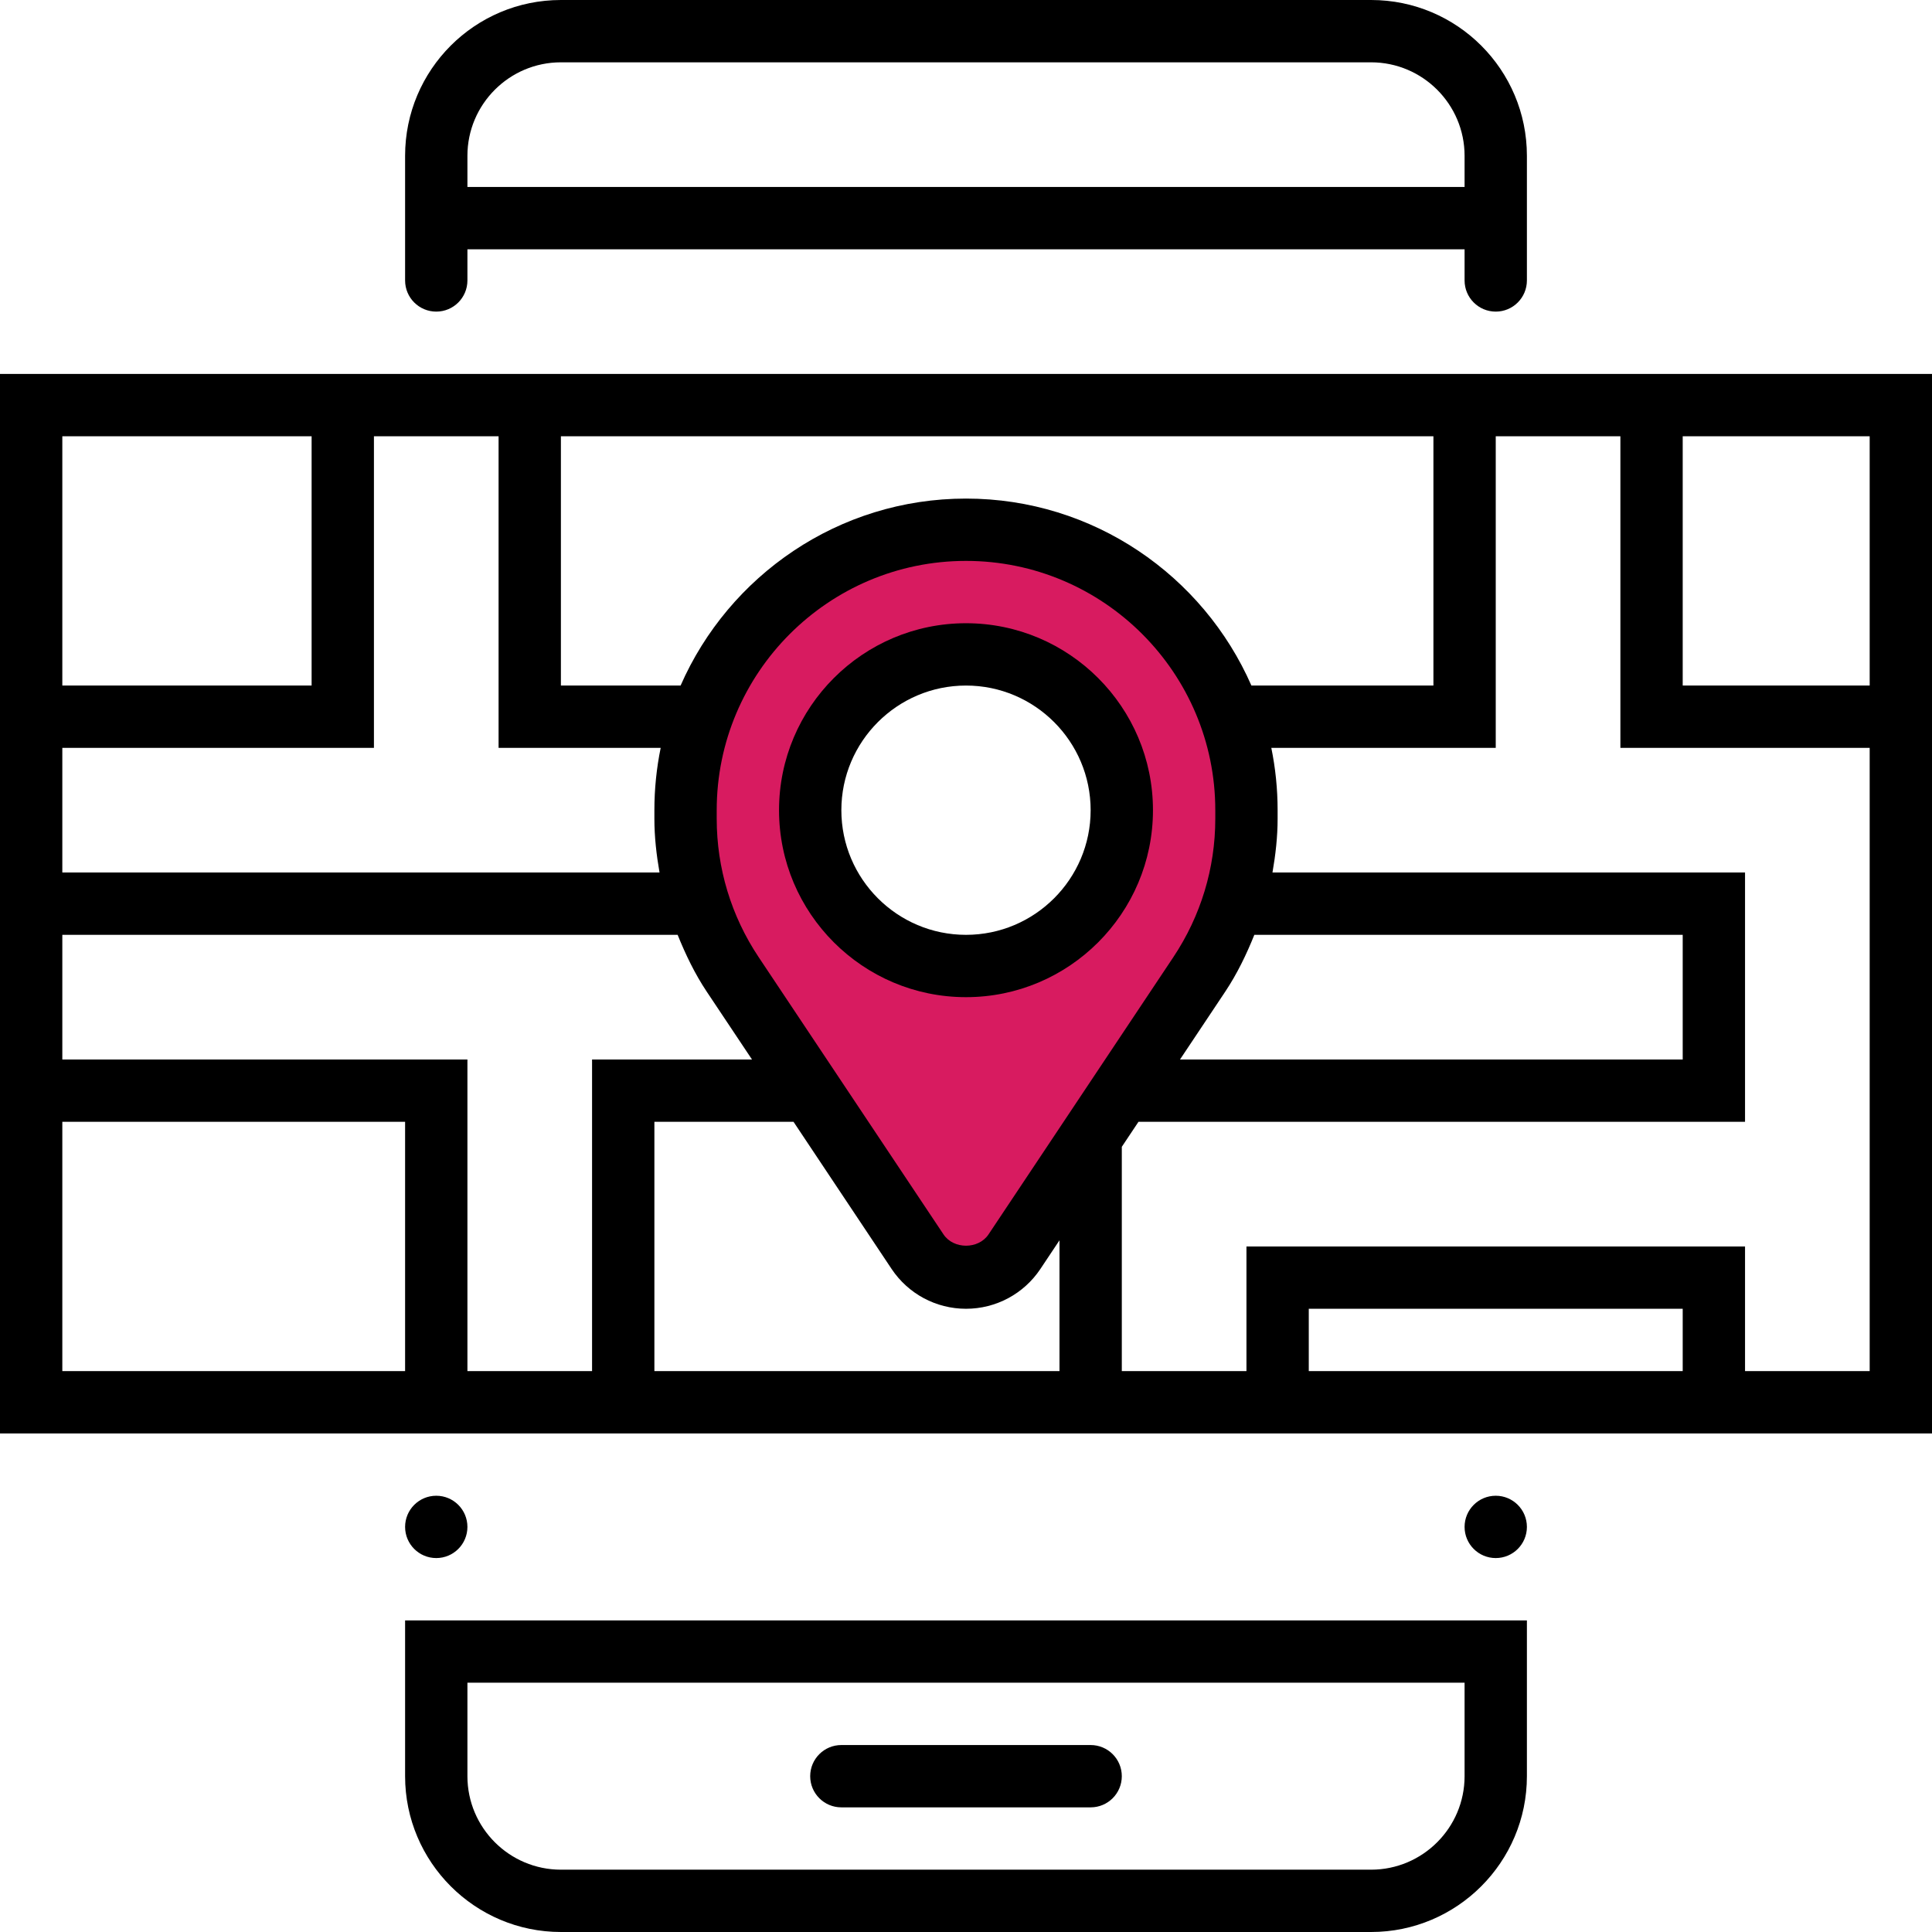<?xml version="1.0" encoding="UTF-8"?>
<svg width="496px" height="496px" viewBox="0 0 496 496" version="1.1" xmlns="http://www.w3.org/2000/svg" xmlns:xlink="http://www.w3.org/1999/xlink">
    <!-- Generator: Sketch 50.2 (55047) - http://www.bohemiancoding.com/sketch -->
    <title>Icon</title>
    <desc>Created with Sketch.</desc>
    <defs></defs>
    <g id="Icon" stroke="none" stroke-width="1" fill="none" fill-rule="evenodd">
        <g id="Page-1">
            <path d="M384,384 C388.418,384 392,387.582 392,392 C392,396.418 388.418,400 384,400 C379.582,400 376,396.418 376,392 C376,387.582 379.582,384 384,384" id="Fill-1" fill="#000000"></path>
            <path d="M144,16 L352,16 C365.232,16 376,26.768 376,40 L376,48 L120,48 L120,40 C120,26.768 130.768,16 144,16 Z M120,64 L376,64 L376,72 C376,76.418 379.582,80 384,80 C388.418,80 392,76.418 392,72 L392,40 C392,17.909 374.092,0 352,0 L144,0 C121.909,0 104,17.909 104,40 L104,72 C104,76.418 107.582,80 112,80 C116.418,80 120,76.418 120,72 L120,64 Z" id="Fill-3" fill="#000000"></path>
            <path d="M112,384 C116.418,384 120,387.582 120,392 C120,396.418 116.418,400 112,400 C107.582,400 104,396.418 104,392 C104,387.582 107.582,384 112,384" id="Fill-5" fill="#000000"></path>
            <path d="M218.213,181.727 C219.32,178.894 220.491,175.761 222.148,173.018 C227.238,170.727 232.717,169.072 238.167,167.923 C240.115,167.513 241.604,166.679 242.692,165.588 C254.27,166.811 265.084,172.553 274.424,179.203 C280.127,183.263 286.739,188.237 291.475,194.202 C291.913,199.094 291.365,204.166 290.87,209.472 C290.262,216 289.444,222.461 288.078,228.811 C288.006,228.781 287.939,228.744 287.868,228.715 C283.199,226.837 278.869,228.665 276.005,232.602 C272.902,236.867 269.885,241.188 266.946,245.561 C264.537,244.76 261.887,244.835 259.585,246.27 C253.144,250.283 248.529,253.064 241.081,250.251 C235.427,248.114 229.66,245.876 223.769,246.233 C219.505,240.709 214.985,235.39 210.049,230.421 C208.505,228.866 206.807,228.03 205.109,227.738 C204.914,225.721 204.068,224.016 202.824,222.695 C203.278,220.348 203.846,218.015 204.524,215.693 C205.151,213.902 205.746,212.098 206.289,210.273 C207.436,206.421 206.344,203.354 204.213,201.345 C205.649,198.302 207.083,195.259 208.518,192.216 C209.052,191.083 209.4,189.893 209.556,188.699 C213.539,188.485 216.704,185.588 218.213,181.727 M316.407,205.206 C315.447,198.526 312.986,192.637 309.565,187.338 C308.332,180.832 305.796,174.664 301.271,168.718 C286.148,148.846 260.713,137.37 235.896,141.791 C234.455,142.048 233.201,142.743 232.162,143.698 C226.568,143.726 221.176,144.046 215.708,147.245 C208.938,151.204 204.336,157.54 200.242,164.055 C189.97,171.83 182.246,182.429 180.038,196 C179.55,198.998 180.111,202.027 181.75,204.307 C178.596,212.83 177.432,221.593 182.316,229.675 C182.42,229.847 182.547,230 182.663,230.164 C182.426,233.533 182.354,236.916 182.488,240.298 C182.577,242.54 183.305,244.401 184.422,245.856 C184.441,246.246 184.449,246.635 184.474,247.024 C184.751,251.231 187.234,255.027 191.449,256.185 C191.607,256.228 191.773,256.261 191.937,256.295 C192.048,256.712 192.151,257.131 192.269,257.546 C193.655,262.464 197.673,264.44 201.634,264.22 C203.915,268.809 207.091,273.032 210.529,276.899 C214.485,281.348 219.068,285.385 221.991,290.395 C222.915,292.987 223.838,295.579 224.763,298.171 C225.65,300.657 227.057,302.393 228.707,303.482 C228.763,305.952 228.821,308.422 228.878,310.892 C228.987,315.628 232.544,319.705 237.193,320.307 C238.45,322.019 239.825,323.658 241.326,325.208 C245.998,330.027 252.675,328.006 256.247,323.285 C264.396,312.514 271.399,301.014 277.253,288.856 C280.113,288.885 283.036,287.541 285.129,284.277 C293.592,271.077 302.055,257.877 310.519,244.677 C311.634,242.938 312.083,241.224 312.046,239.62 C317.474,229.507 317.981,216.165 316.407,205.206" id="Fill-7" fill="#D81B60"></path>
            <path d="M120,432 L376,432 L376,456 C376,469.232 365.232,480 352,480 L144,480 C130.768,480 120,469.232 120,456 L120,432 Z M104,456 C104,478.056 121.944,496 144,496 L352,496 C374.056,496 392,478.056 392,456 L392,416 L104,416 L104,456 Z" id="Fill-9" fill="#000000"></path>
            <path d="M216,448 L280,448 C284.418,448 288,451.582 288,456 C288,460.418 284.418,464 280,464 L216,464 C211.582,464 208,460.418 208,456 C208,451.582 211.582,448 216,448" id="Fill-11" fill="#000000"></path>
            <path d="M448,352 L448,320 L320,320 L320,352 L288,352 L288,294.456 L287.976,294.456 L292.28,288 L448,288 L448,224 L326.68,224 C327.472,219.464 328,214.872 328,210.2 L328,208 C328,202.52 327.44,197.168 326.384,192 L384,192 L384,112 L416,112 L416,192 L480,192 L480,352 L448,352 Z M336,352 L432,352 L432,336 L336,336 L336,352 Z M16,352 L104,352 L104,288 L16,288 L16,352 Z M16,176 L80,176 L80,112 L16,112 L16,176 Z M248,128 C215.272,128 187.104,147.784 174.728,176 L144,176 L144,112 L368,112 L368,176 L321.272,176 C308.896,147.784 280.728,128 248,128 Z M314.56,254.576 C317.624,249.976 319.992,245.048 322.024,240 L432,240 L432,272 L302.944,272 L314.56,254.576 Z M253.784,316.904 C251.208,320.776 244.8,320.776 242.224,316.904 L194.752,245.704 C187.72,235.152 184,222.872 184,210.2 L184,208 C184,172.712 212.712,144 248,144 C283.288,144 312,172.712 312,208 L312,210.2 C312,222.872 308.28,235.144 301.248,245.704 L253.784,316.904 Z M168,288 L203.72,288 L228.904,325.784 C233.176,332.176 240.312,336 248,336 C255.688,336 262.824,332.176 267.096,325.784 L272,318.424 L272,352 L168,352 L168,288 Z M173.968,240 C176.008,245.048 178.368,249.984 181.432,254.576 L193.056,272 L152,272 L152,352 L120,352 L120,272 L16,272 L16,240 L173.968,240 Z M96,112 L128,112 L128,192 L169.616,192 C168.56,197.168 168,202.52 168,208 L168,210.2 C168,214.864 168.528,219.456 169.32,224 L16,224 L16,192 L96,192 L96,112 Z M432,176 L480,176 L480,112 L432,112 L432,176 Z M0,368 L496,368 L496,96 L0,96 L0,368 Z" id="Fill-13" fill="#000000"></path>
            <path d="M248,240 C230.352,240 216,225.648 216,208 C216,190.352 230.352,176 248,176 C265.648,176 280,190.352 280,208 C280,225.648 265.648,240 248,240 M248,160 C221.528,160 200,181.528 200,208 C200,234.472 221.528,256 248,256 C274.472,256 296,234.472 296,208 C296,181.528 274.472,160 248,160" id="Fill-15" fill="#000000"></path>
        </g>
    </g>
</svg>